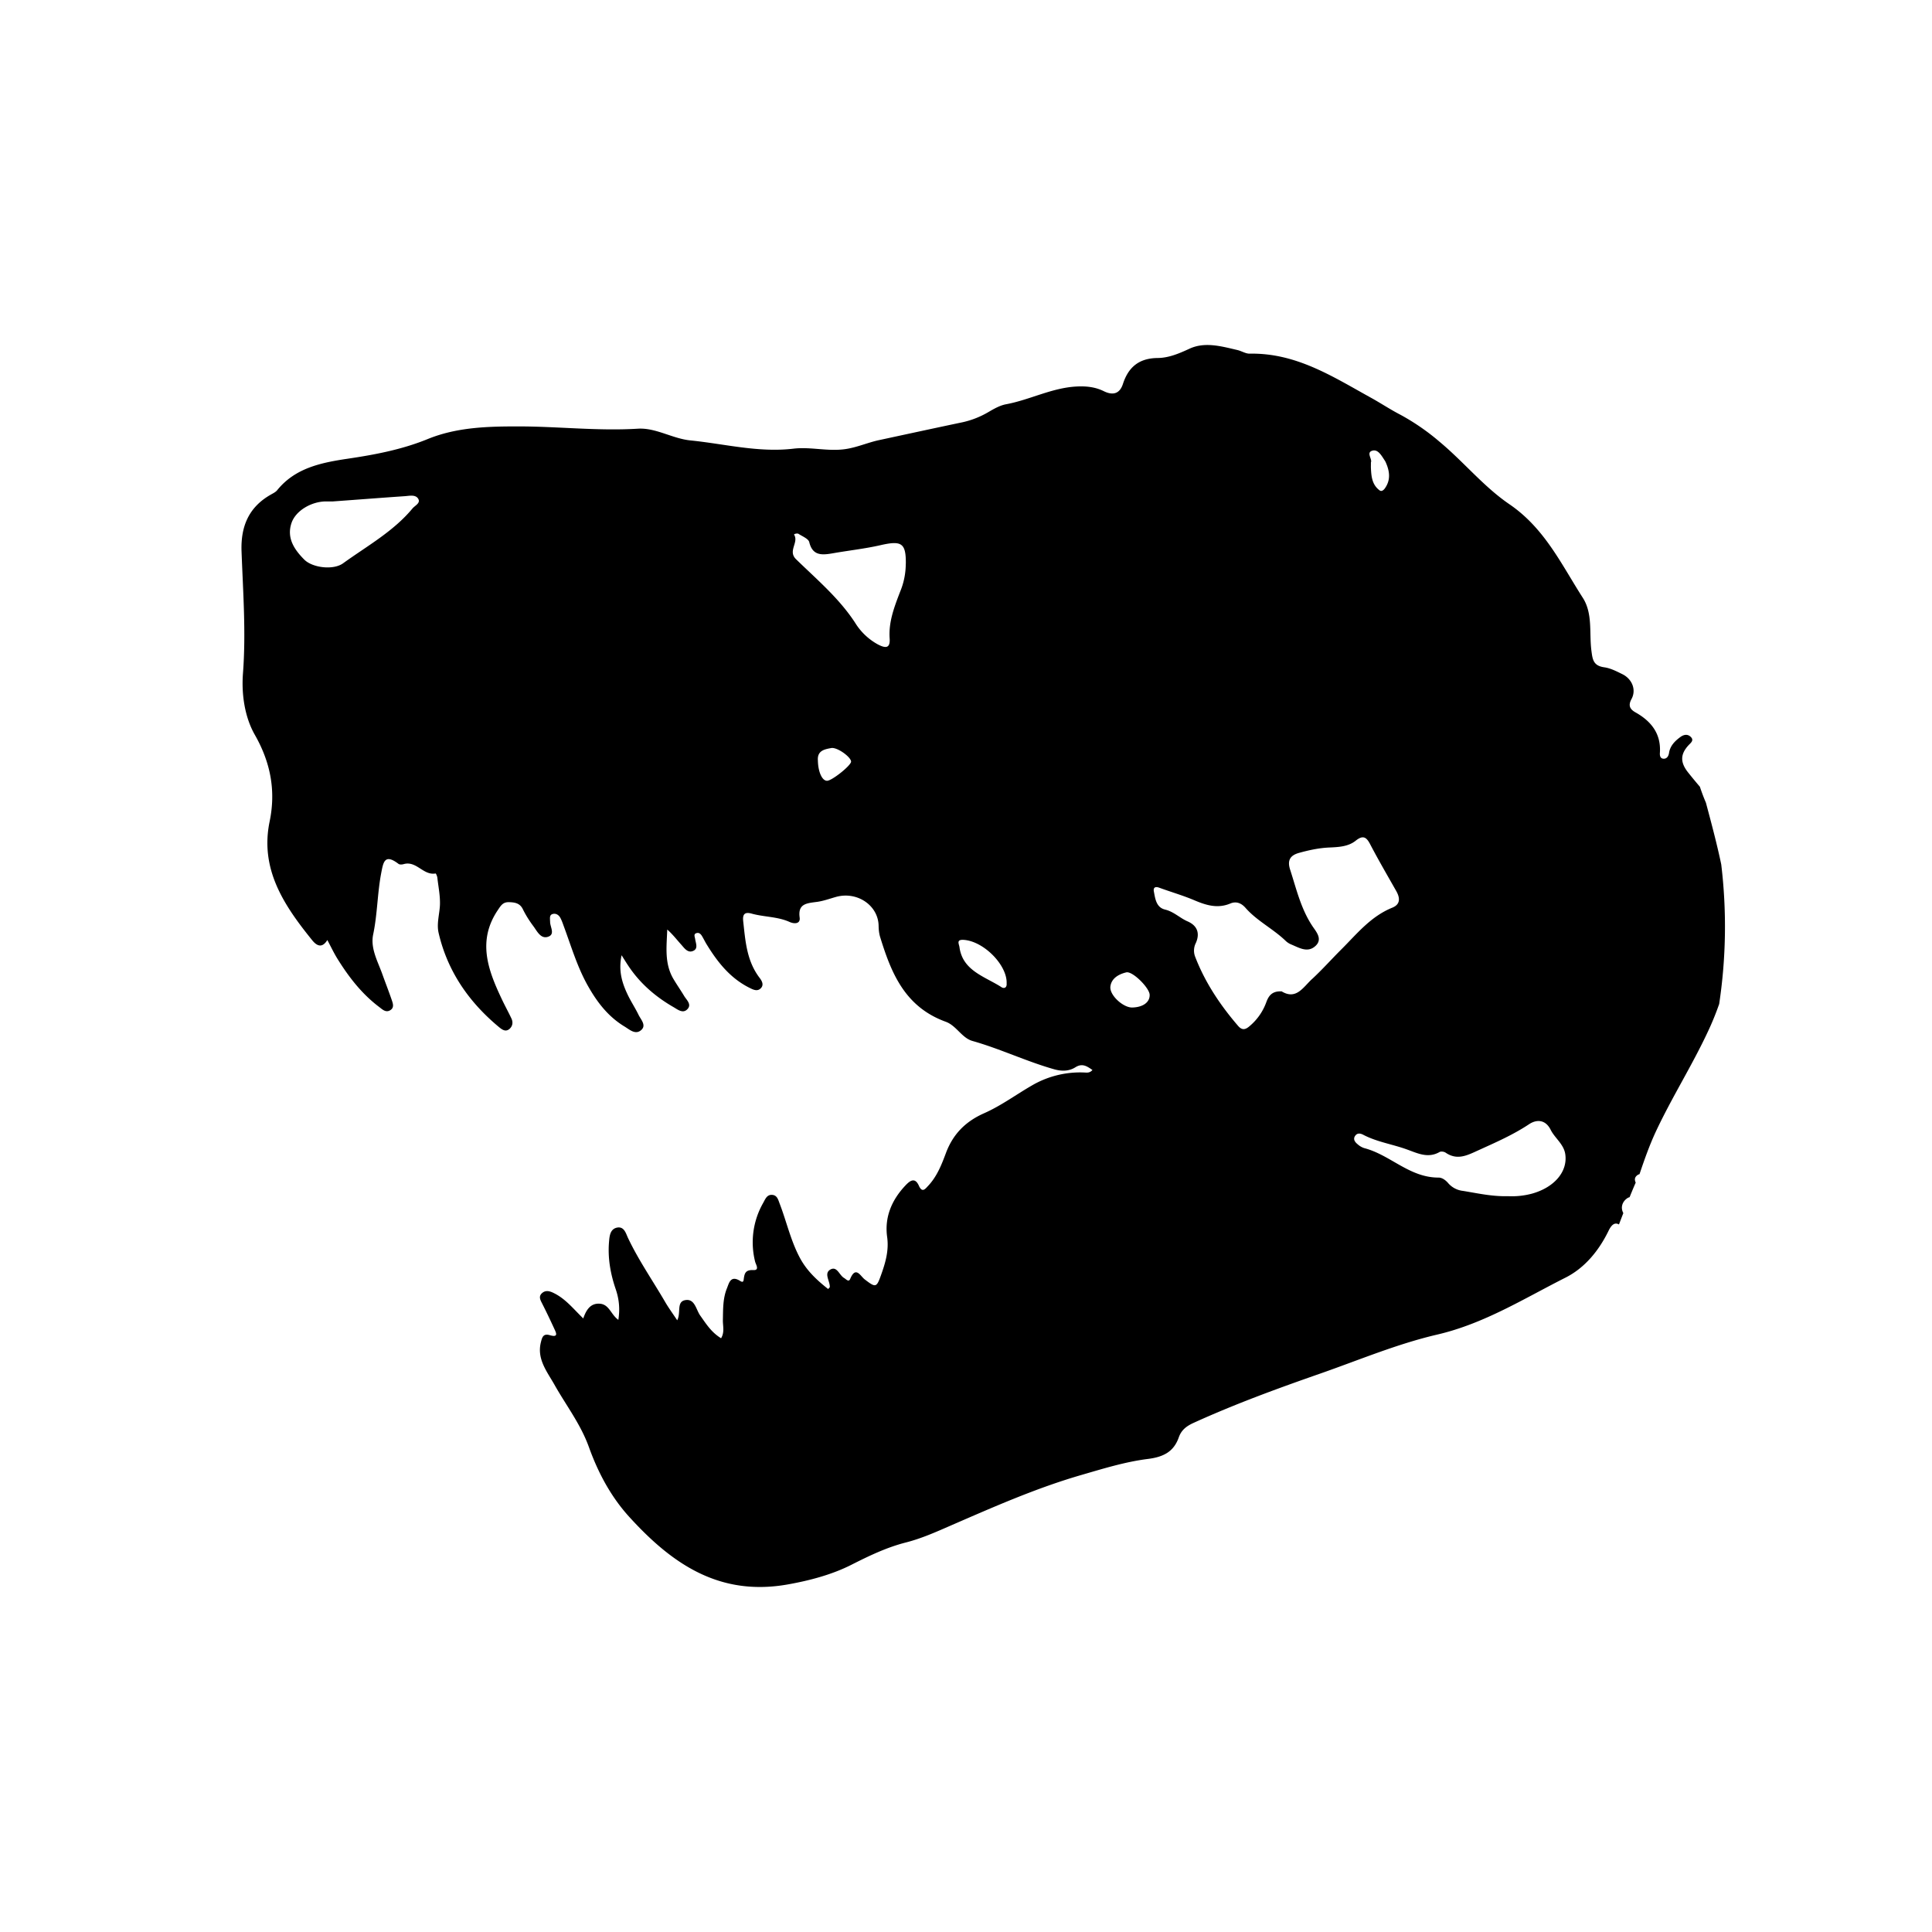 
<svg
    xmlns="http://www.w3.org/2000/svg"
    width="56"
    height="56"
    fill="none"
>
    <path
        fill="#000"
        d="m46.926 35.492.127-.33c-.09-.168-.025-.338.118-.433a.17.17 0 0 1 .063-.027c.058-.141.115-.283.178-.423-.033-.073-.04-.146.04-.21a.171.171 0 0 1 .07-.035c.14-.417.287-.834.474-1.236.462-.986 1.05-1.914 1.51-2.9.122-.258.23-.525.325-.796a15.068 15.068 0 0 0 .06-4.047c-.126-.6-.285-1.193-.444-1.788a5.765 5.765 0 0 1-.175-.463c-.114-.133-.227-.27-.336-.407-.237-.295-.236-.531.006-.795.066-.071.167-.141.067-.241-.093-.093-.206-.07-.306.004-.162.12-.295.256-.326.463-.013.084-.06.173-.167.163-.094-.01-.102-.102-.097-.171.036-.541-.239-.909-.709-1.172-.16-.091-.217-.198-.114-.386.145-.267.019-.582-.267-.722-.167-.082-.342-.173-.523-.198-.319-.045-.339-.228-.372-.48-.067-.513.044-1.076-.25-1.535-.62-.965-1.102-2.013-2.131-2.714-.746-.51-1.321-1.227-2.02-1.808a6.549 6.549 0 0 0-1.144-.788c-.297-.154-.574-.34-.868-.501-1.092-.604-2.149-1.29-3.493-1.265-.117.002-.235-.077-.355-.105-.46-.107-.94-.246-1.388-.039-.301.139-.601.267-.923.27-.556.005-.854.28-1.007.751-.095.295-.3.337-.556.21-.256-.126-.525-.15-.804-.134-.71.042-1.337.384-2.024.513-.178.032-.35.13-.509.223a2.567 2.567 0 0 1-.76.3c-.81.17-1.617.345-2.424.519-.328.071-.63.21-.973.259-.507.073-1.002-.072-1.5-.013-1.014.12-1.991-.139-2.985-.239-.526-.052-1.004-.373-1.528-.34-1.142.07-2.277-.063-3.416-.066-.927-.002-1.83.02-2.682.37-.74.301-1.518.449-2.302.565-.782.116-1.532.27-2.052.914-.044.055-.119.09-.183.127-.654.37-.874.94-.85 1.64.043 1.181.132 2.36.041 3.547-.045.599.05 1.259.342 1.772.467.818.613 1.638.431 2.517-.285 1.383.414 2.428 1.233 3.44.13.162.287.245.44-.005.106.2.189.375.29.539.328.528.705 1.02 1.215 1.404.095.072.198.177.331.083.11-.077.061-.198.027-.299-.086-.25-.183-.497-.272-.746-.134-.372-.347-.744-.262-1.145.123-.588.12-1.187.232-1.775.06-.306.093-.58.502-.268.03.024.101.021.146.008.374-.11.57.336.931.27.008 0 .044.08.049.123.028.26.084.516.075.783-.011.274-.102.548-.038.82.256 1.102.87 1.999 1.757 2.733.087.071.189.143.3.044.09-.082.103-.193.053-.299-.092-.196-.199-.387-.29-.584-.396-.836-.699-1.675-.107-2.555.088-.13.147-.241.333-.233.171.005.312.032.396.206.085.173.19.338.306.493.105.142.21.37.416.306.228-.07.06-.29.067-.444l-.003-.036c0-.07-.016-.155.076-.182.097-.026.175.027.219.103.047.084.077.177.11.267.212.573.385 1.163.688 1.703.264.47.584.896 1.065 1.187.142.085.307.245.473.114.177-.14.005-.308-.064-.45-.1-.206-.23-.4-.326-.607-.157-.335-.261-.682-.166-1.122.088.14.137.22.19.299.333.506.784.9 1.317 1.206.119.069.273.198.404.055.127-.138-.03-.264-.1-.383-.1-.166-.212-.326-.31-.492-.266-.453-.194-.943-.178-1.43.16.14.276.295.406.438.087.097.183.244.334.186.169-.064.086-.225.069-.35-.01-.067-.058-.152.054-.174.067-.014.116.04.147.094.044.073.08.149.123.221.314.513.675.983 1.242 1.27.11.054.237.126.343.011.091-.1.02-.216-.043-.298-.373-.491-.41-1.067-.473-1.638-.02-.187.028-.282.246-.221.36.1.747.084 1.095.24.139.063.322.063.295-.129-.056-.402.21-.412.498-.451.184-.024.364-.09.544-.141.617-.18 1.241.24 1.247.84.002.105.013.217.044.318.32 1.038.712 2.025 1.902 2.457.31.113.464.469.775.557.807.228 1.56.592 2.365.82.213.06.428.063.619-.058.2-.126.337-.028.493.079-.084.1-.18.073-.26.072a2.777 2.777 0 0 0-1.5.38c-.46.266-.891.586-1.38.802-.545.241-.904.61-1.107 1.154-.124.333-.258.677-.516.951-.08.084-.17.215-.267-.003-.12-.27-.275-.132-.396-.003-.397.422-.603.92-.525 1.485.056.4-.051.755-.181 1.118-.127.354-.152.357-.47.113-.122-.092-.258-.402-.42-.013-.044.105-.119.006-.177-.027-.14-.08-.204-.356-.4-.243-.19.112-.009.33-.014.502 0 .017-.024.033-.048.061-.33-.26-.626-.537-.824-.913-.263-.497-.38-1.037-.578-1.554-.044-.112-.07-.252-.222-.262-.151-.01-.197.122-.256.228a2.303 2.303 0 0 0-.237 1.706c.018.08.14.255-.05.246-.227-.01-.255.092-.277.245-.008.059-.008.133-.106.07-.278-.175-.322.061-.384.215-.12.295-.11.609-.117.922-.003.168.055.346-.052.524-.287-.175-.437-.423-.606-.66-.12-.17-.154-.484-.42-.447-.28.039-.128.365-.246.586-.128-.194-.249-.358-.35-.532-.36-.618-.77-1.208-1.076-1.854-.061-.13-.11-.34-.317-.3-.203.041-.219.247-.233.412-.04.472.042.932.196 1.379.096.284.124.567.074.883-.217-.154-.263-.449-.537-.468-.273-.02-.396.183-.48.427-.285-.277-.507-.56-.835-.726-.112-.058-.24-.108-.353-.014-.123.103-.051.213.005.325.12.237.234.476.345.718.052.111.127.257-.128.183-.195-.058-.225.058-.262.204-.123.488.181.854.395 1.234.339.602.759 1.14 1 1.814.257.713.624 1.422 1.177 2.026 1.23 1.348 2.608 2.31 4.617 1.94.63-.114 1.262-.285 1.812-.564.514-.26 1.018-.503 1.577-.646.451-.115.87-.302 1.293-.487 1.243-.54 2.484-1.09 3.796-1.47.634-.184 1.273-.382 1.925-.464.466-.058.753-.218.897-.624.073-.209.214-.323.423-.419 1.2-.547 2.44-1 3.69-1.436 1.12-.392 2.217-.855 3.374-1.125 1.365-.317 2.515-1.043 3.723-1.652.562-.283.971-.788 1.248-1.358.086-.178.181-.252.301-.183Zm-34.97-20.754c-.55.665-1.317 1.088-2.012 1.59-.286.206-.89.128-1.124-.107-.292-.293-.517-.63-.37-1.063.12-.353.573-.624 1.004-.624h.201-.002c.76-.055 1.42-.107 2.08-.152.133-.009.308-.052.386.07.084.13-.092.2-.162.286Zm12.017 7.893c-.145.002-.26-.262-.266-.585-.024-.29.194-.328.385-.363.171-.033.571.257.577.391.005.109-.554.557-.696.557Zm2.281-6.288a2.11 2.11 0 0 1-.162.805c-.169.44-.339.878-.305 1.358.02.29-.117.29-.341.173a1.773 1.773 0 0 1-.66-.628c-.462-.709-1.11-1.255-1.711-1.84-.25-.243.086-.484-.058-.714-.01-.016.09-.049.13-.022.112.073.287.141.31.24.097.403.374.376.69.321.454-.08.917-.13 1.366-.232.621-.143.748-.066.743.537h-.002v.002Zm2.774 12.27c-.483-.31-1.125-.474-1.217-1.158-.012-.093-.101-.224.116-.213.592.035 1.285.748 1.25 1.278h.002c0 .127-.089.134-.151.094Zm10.76-15.552c.16-.039.26.153.347.283.013.02.025.04.034.063.111.251.146.503-.026.746-.036.05-.095.105-.155.06-.218-.162-.24-.401-.251-.641-.002-.048 0-.095 0-.171.045-.094-.152-.292.051-.34ZM32.82 29.203c-.26.008-.663-.355-.635-.606.028-.24.24-.359.459-.412.18-.045.67.445.679.646.01.216-.19.365-.503.372Zm5.211-.826c-.262.241-.462.618-.889.354v.005c-.284-.014-.377.146-.44.32a1.624 1.624 0 0 1-.473.679c-.122.109-.222.141-.343 0-.52-.604-.955-1.257-1.24-1.994a.49.49 0 0 1 .017-.41c.112-.255.065-.492-.242-.625-.225-.098-.395-.28-.653-.342-.255-.063-.283-.314-.323-.526-.02-.108.036-.152.157-.107.34.124.69.225 1.02.365.344.146.676.247 1.046.09.172-.07.32-.002.434.129.333.38.805.609 1.166.959a.524.524 0 0 0 .154.1c.228.093.472.253.7.052.228-.201.03-.416-.08-.581-.336-.505-.465-1.077-.646-1.635-.086-.264-.01-.416.262-.49.289-.08.582-.143.885-.155.264-.012.539-.027.75-.195.207-.165.307-.119.42.097.24.46.503.91.759 1.362.11.195.126.383-.117.481-.627.255-1.025.76-1.473 1.206-.286.285-.553.586-.85.861Zm6.379 6.22a2.255 2.255 0 0 1-.695.075h.002c-.481.012-.897-.087-1.317-.154a.662.662 0 0 1-.42-.22c-.073-.087-.176-.165-.282-.165-.845.002-1.398-.658-2.154-.854a.53.53 0 0 1-.19-.11c-.08-.064-.144-.15-.072-.249.06-.085.15-.072.234-.027.4.209.853.274 1.274.428.3.108.603.262.936.071.04-.024.132-.012.175.018.337.23.621.082.941-.064.508-.231 1.014-.451 1.479-.76.223-.148.478-.134.625.16.121.244.38.415.424.707.075.5-.307.96-.96 1.144Z"
    />
</svg>
